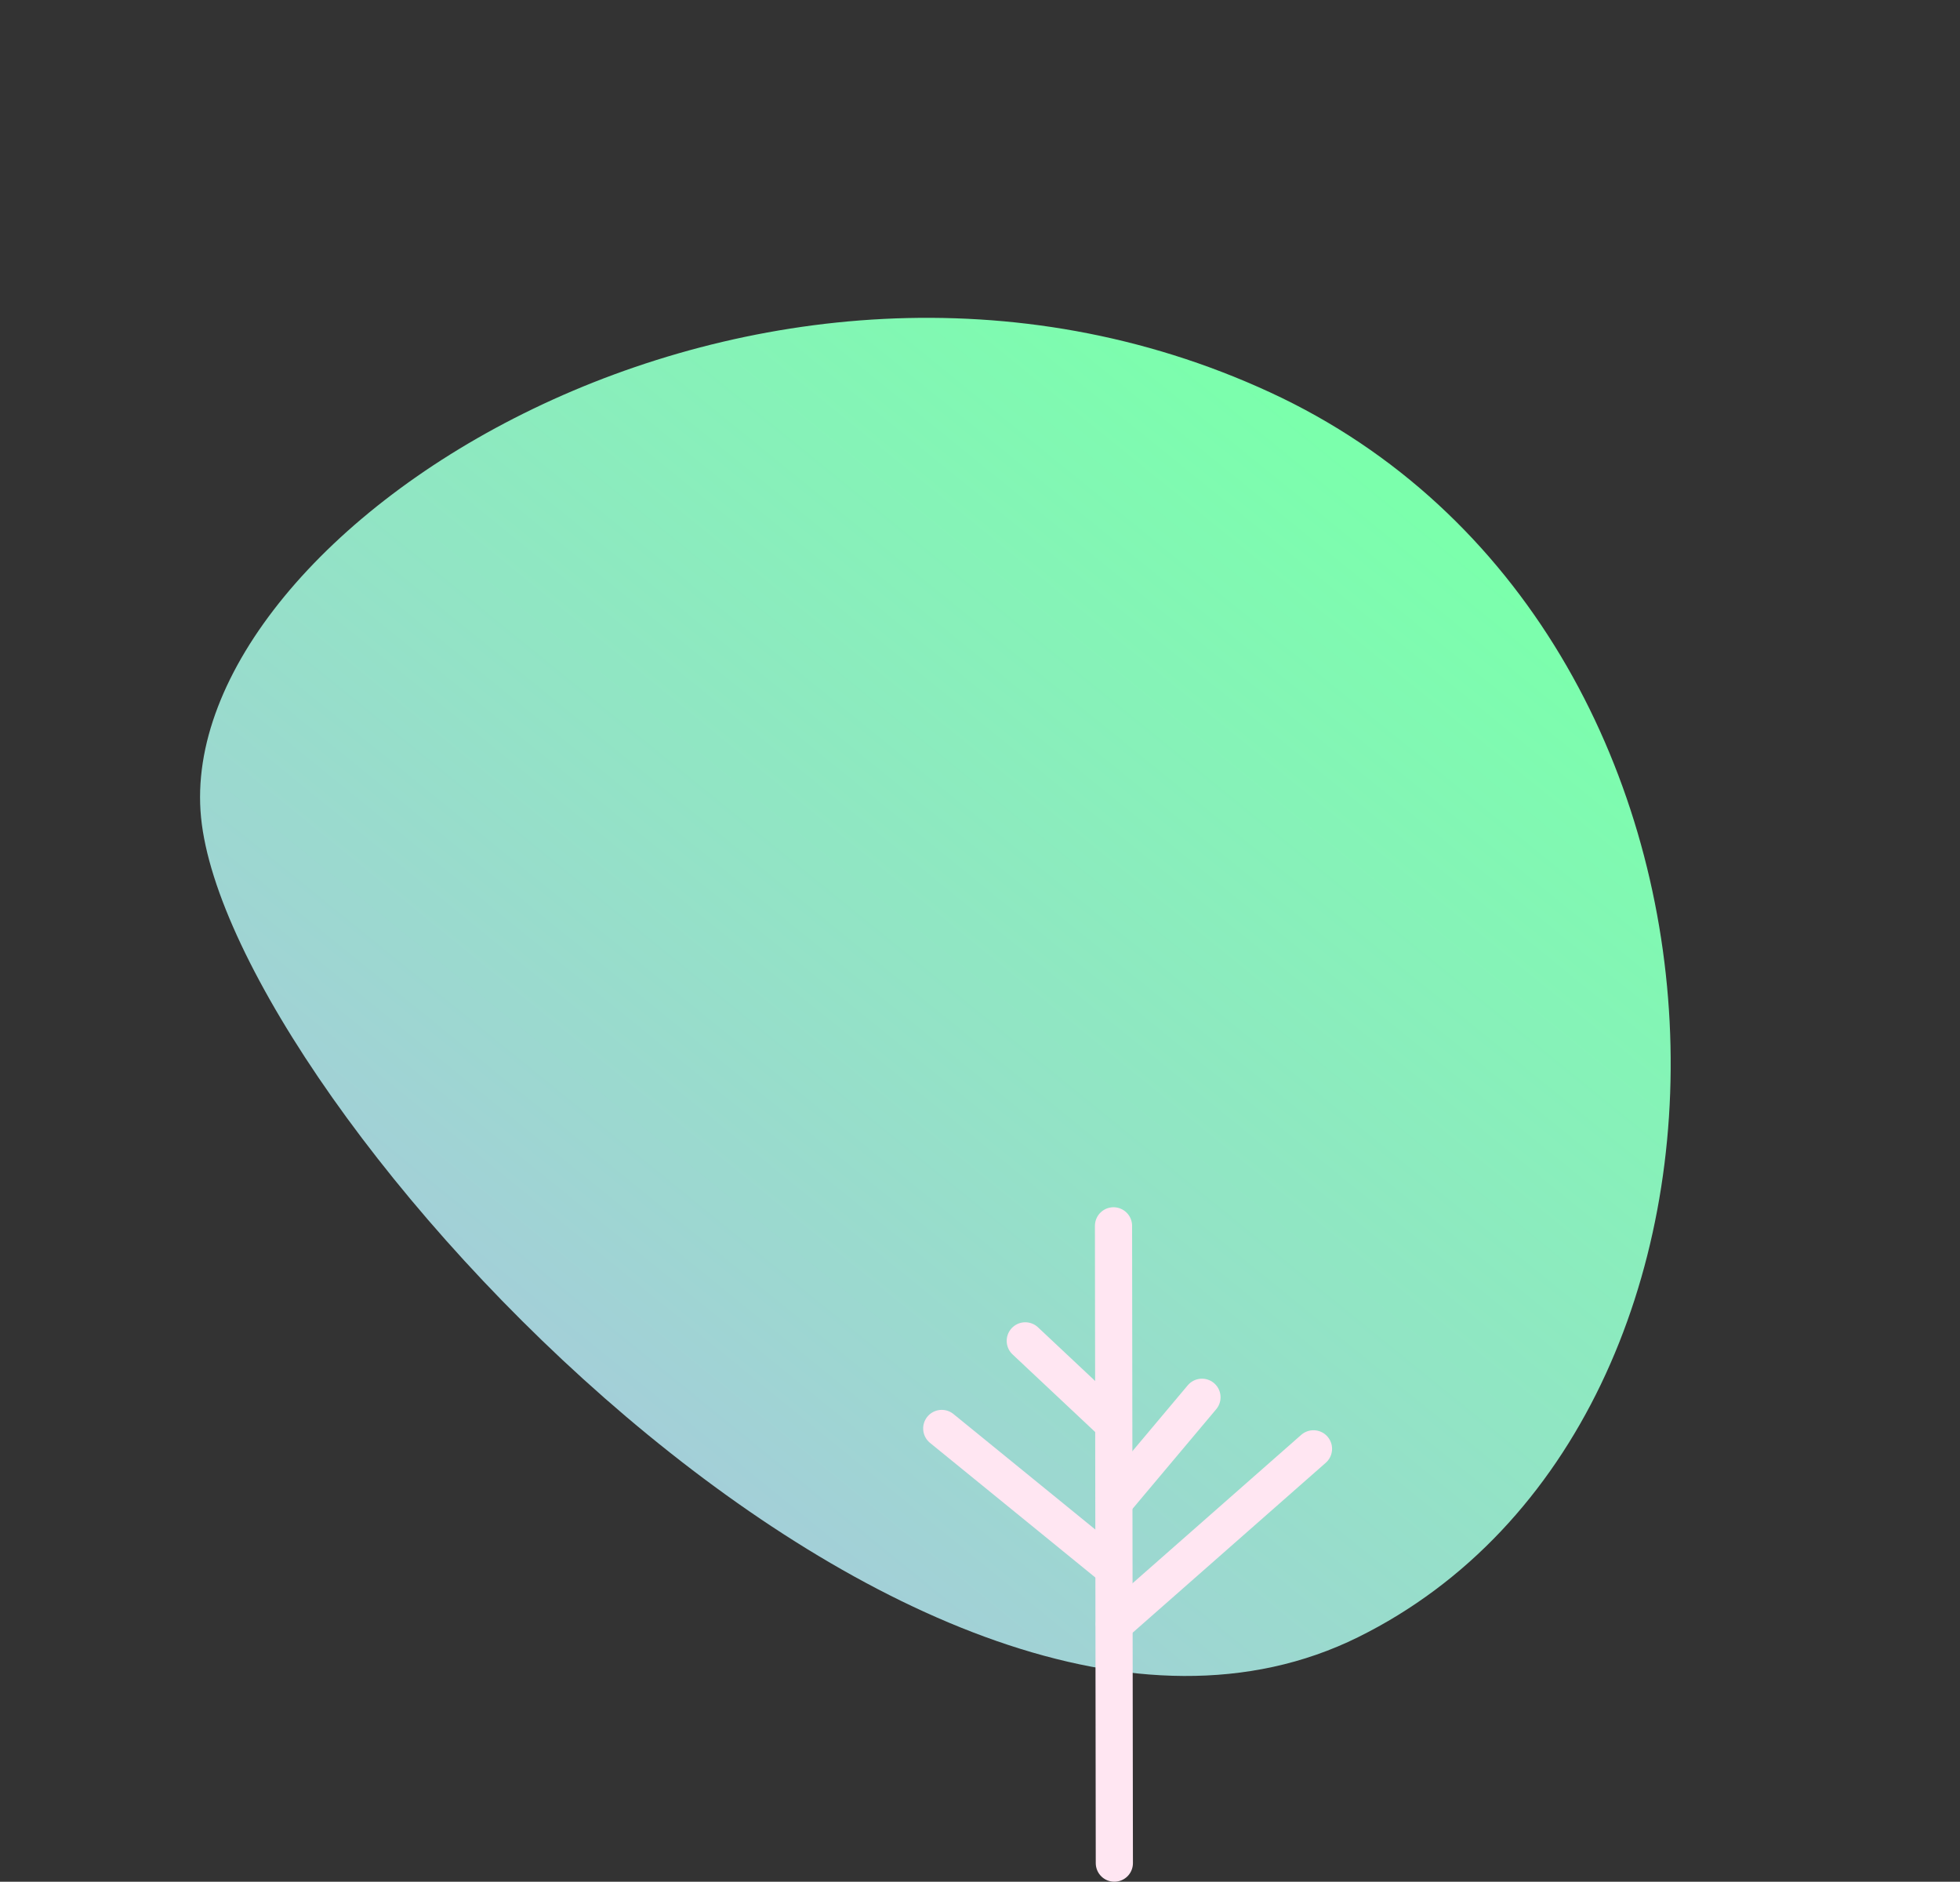 <svg xmlns="http://www.w3.org/2000/svg" xmlns:xlink="http://www.w3.org/1999/xlink" width="210.925" height="202.461" viewBox="0 0 210.925 202.461">
  <rect x="0" y="0" width="210.925" height="202.461" fill="#333333" stroke="none"/>
  <defs>
    <linearGradient id="linear-gradient" x1="0.5" x2="0.242" y2="1.366" gradientUnits="objectBoundingBox">
      <stop offset="0" stop-color="#7bffac"/>
      <stop offset="1" stop-color="#b1bfe7"/>
    </linearGradient>
  </defs>
  <g id="Group_31" data-name="Group 31" transform="translate(-855.67 -491.542)">
    <path id="Path_19" data-name="Path 19" d="M107.615,338.761c-19.016-24.65,13.314-92.143,73.3-99.76s106.646,63.8,79.032,108.55S126.63,363.411,107.615,338.761Z" transform="matrix(0.848, 0.53, -0.53, 0.848, 965.592, 235.193)" fill="url(#linear-gradient)"/>
    <g id="Group_17" data-name="Group 17" transform="translate(185 -96.068)">
      <line id="Line_11" data-name="Line 11" x1="0.09" y1="68.568" transform="translate(790.5 719.5)" fill="none" stroke="#ffe6f2" stroke-linecap="round" stroke-width="4"/>
      <path id="Path_29" data-name="Path 29" d="M123.5,577.314l21.43-18.852" transform="translate(667.09 185.03)" fill="none" stroke="#ffe6f2" stroke-linecap="round" stroke-width="4"/>
      <path id="Path_30" data-name="Path 30" d="M123.5,569.684l9.43-11.222" transform="translate(667.09 179.483)" fill="none" stroke="#ffe6f2" stroke-linecap="round" stroke-width="4"/>
      <path id="Path_31" data-name="Path 31" d="M0,17.977,5.031,11.8,14.636,0" transform="translate(772.016 755.937) rotate(-90)" fill="none" stroke="#ffe6f2" stroke-linecap="round" stroke-width="4"/>
      <path id="Path_40" data-name="Path 40" d="M0,8.989,8.441,0" transform="translate(781.005 740.317) rotate(-90)" fill="none" stroke="#ffe6f2" stroke-linecap="round" stroke-width="4"/>
    </g>
  </g>
</svg>

